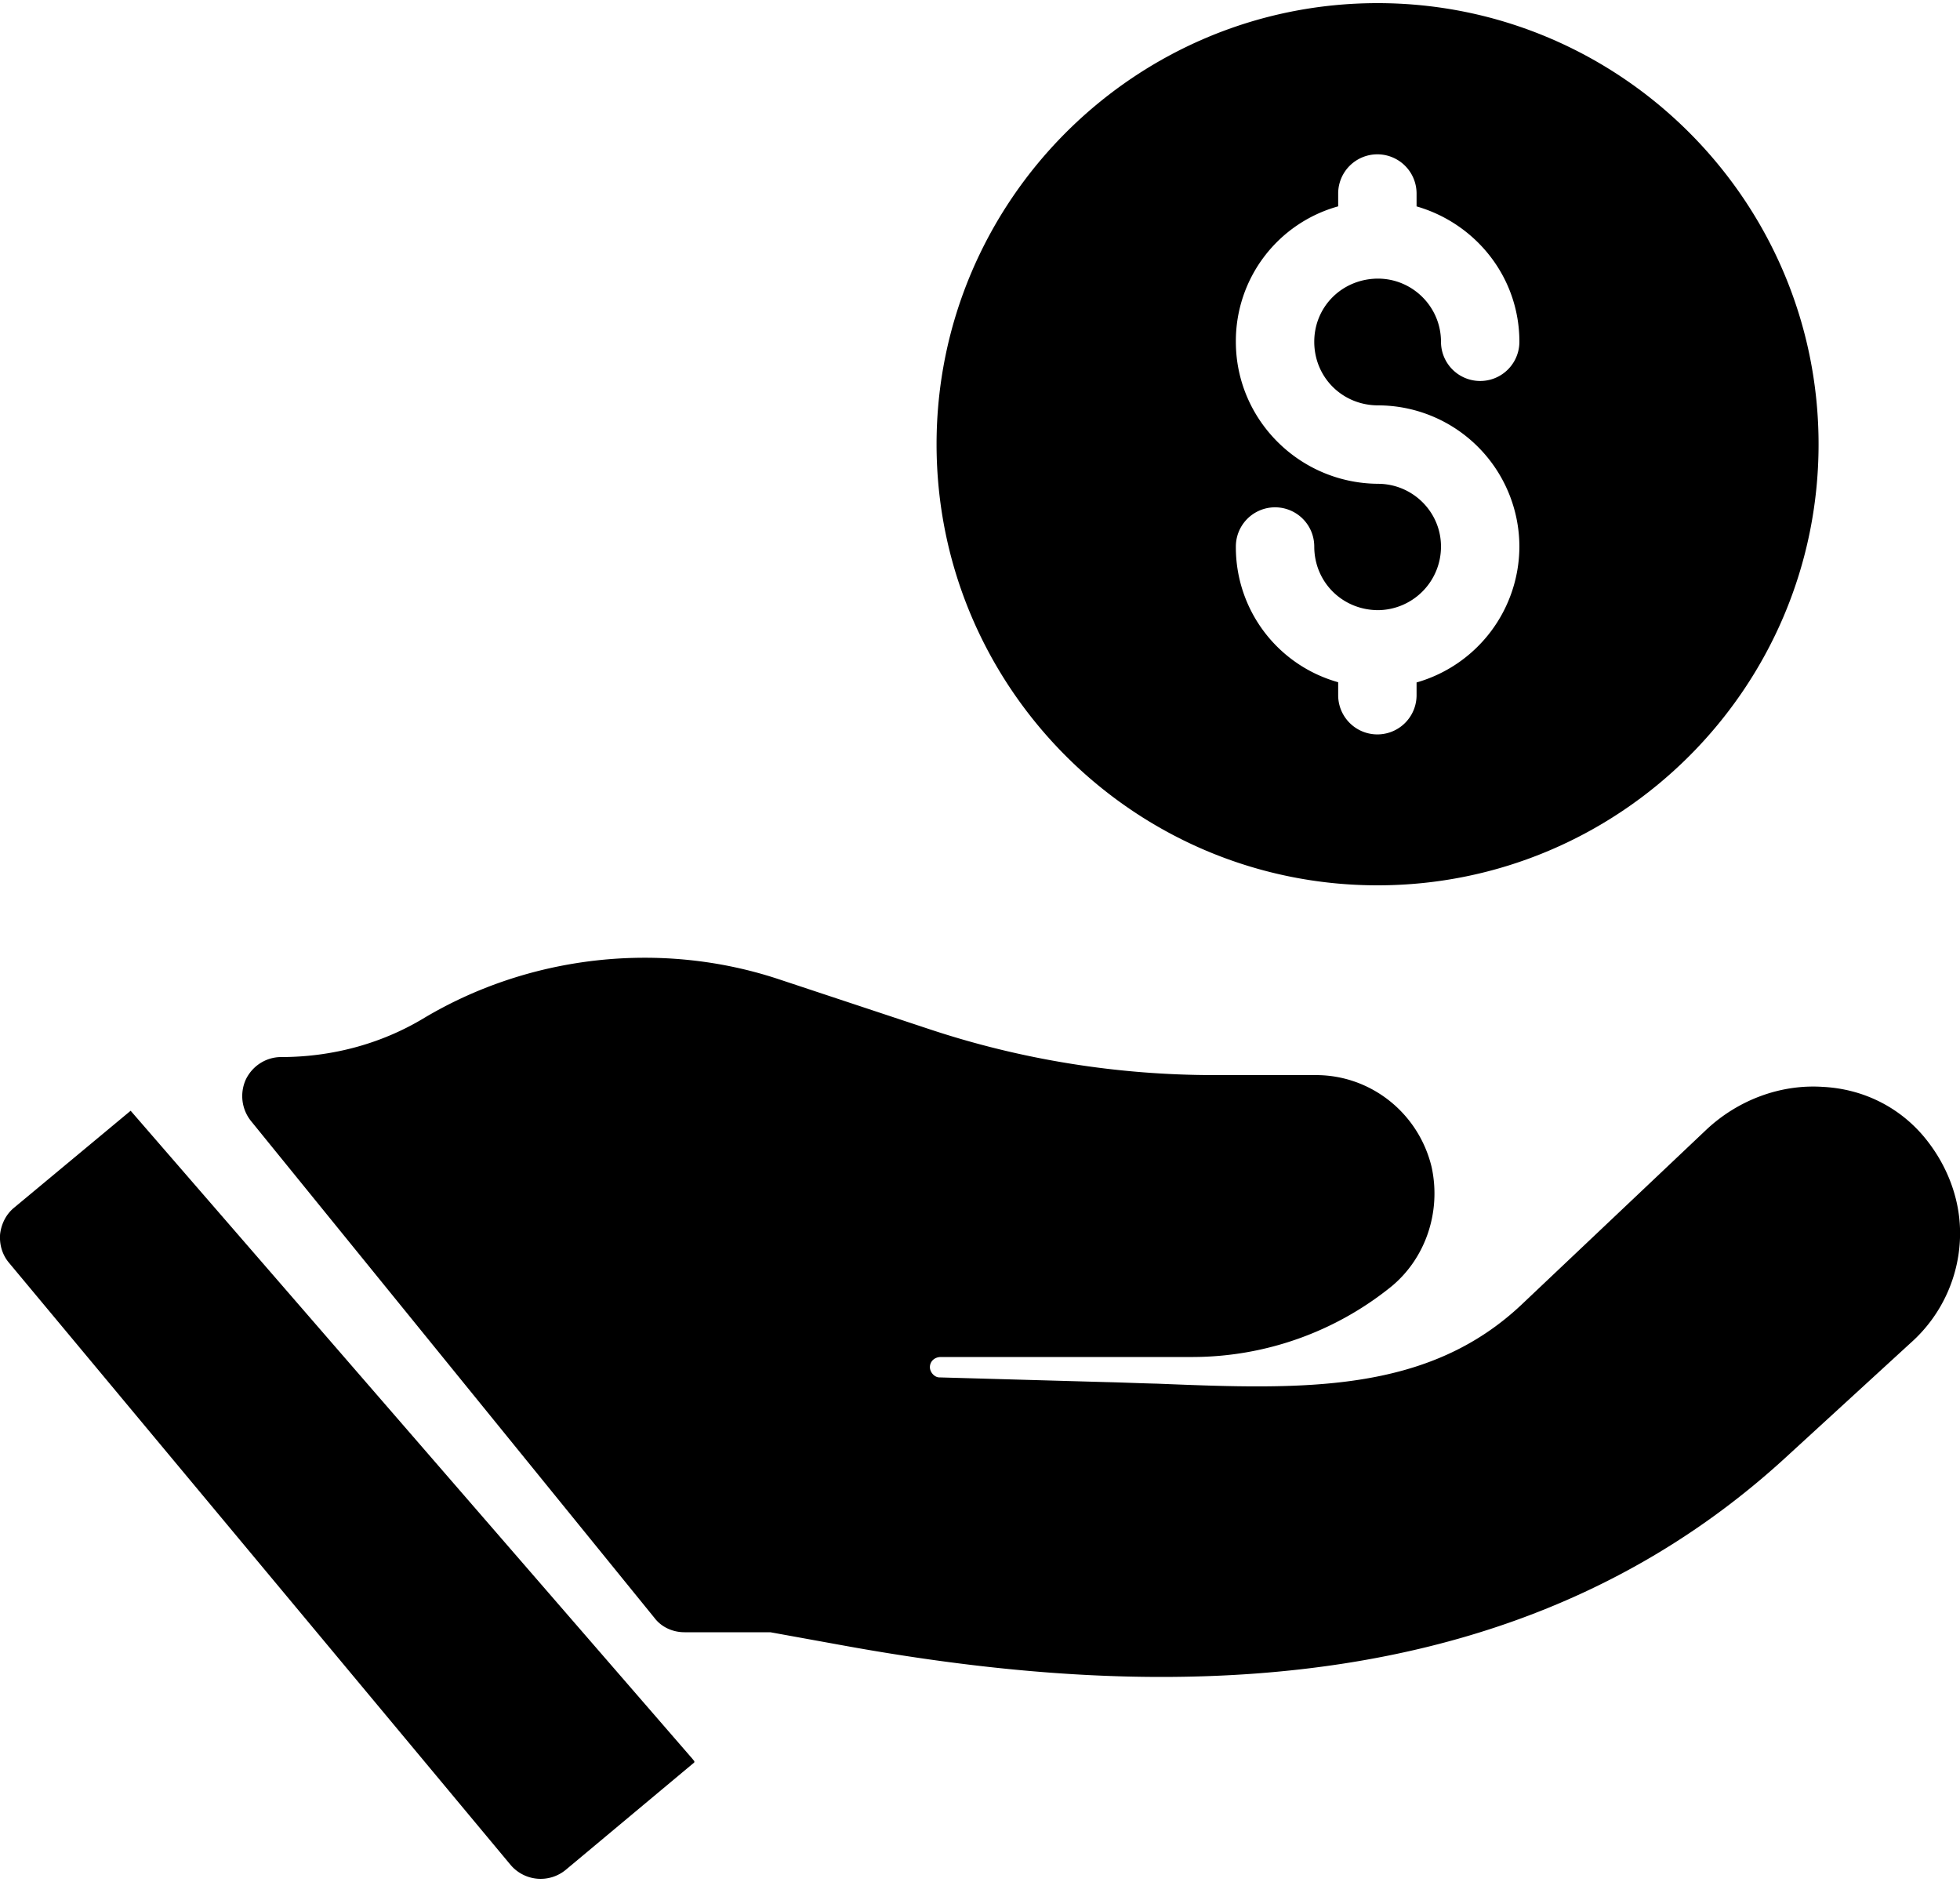 <svg xmlns="http://www.w3.org/2000/svg" width="50" height="48" viewBox="0 0 50 48">
    <g fill="#000" fill-rule="nonzero">
        <path d="M17.622 44.81L3.342 28.34l-.01-.01-2.97 2.47c-.21.17-.33.42-.36.68-.02.27.06.53.23.73l12.79 15.35a1.005 1.005 0 0 0 1.41.13l3.28-2.74c0-.01-.01-.03.01-.02l-.09-.11-.01-.01zM50.002 31.45c0 1.07-.46 2.09-1.26 2.8l-3.23 2.96c-4.08 3.72-9.32 5.56-15.89 5.56-2.49 0-5.16-.27-8.04-.79l-1.93-.35h-2.19c-.3 0-.59-.13-.77-.37L6.402 28.59c-.24-.3-.29-.71-.13-1.06.17-.35.52-.57.9-.57 1.3 0 2.55-.34 3.62-.98 2.7-1.62 6.06-2 9.06-1.01l3.86 1.28c2.35.78 4.8 1.17 7.27 1.17h2.59c1.4 0 2.62.97 2.95 2.35.25 1.16-.17 2.35-1.05 3.06a8.082 8.082 0 0 1-5.03 1.78h-6.44c-.16 0-.28.11-.28.26 0 .13.12.26.24.26l4.25.12c.44.01.87.03 1.31.04 3.71.15 6.91.27 9.34-2.06l4.67-4.42c.8-.75 1.88-1.16 2.96-1.09 1.02.05 1.93.5 2.57 1.25.6.71.94 1.59.94 2.48zM35.142 22.58c6.2 0 11.25-5.04 11.25-11.25 0-6.2-5.05-11.25-11.25-11.25s-11.25 5.05-11.25 11.25c0 6.21 5.05 11.25 11.25 11.25zm.007-10.241c-2.006-.016-3.622-1.64-3.622-3.622a3.564 3.564 0 0 1 2.61-3.454v-.327a1 1 0 1 1 2 0v.328c1.514.437 2.623 1.81 2.623 3.453a1 1 0 1 1-2 0c0-.889-.722-1.611-1.611-1.611-.911.006-1.622.714-1.622 1.611 0 .902.71 1.615 1.618 1.622a3.61 3.61 0 0 1 3.615 3.6 3.615 3.615 0 0 1-2.623 3.467v.325a1 1 0 1 1-2 0V17.4a3.572 3.572 0 0 1-2.61-3.461 1 1 0 1 1 2 0c0 .902.71 1.615 1.619 1.623a1.62 1.62 0 0 0 1.614-1.623c0-.882-.722-1.6-1.611-1.6z"/>
    </g>
</svg>
